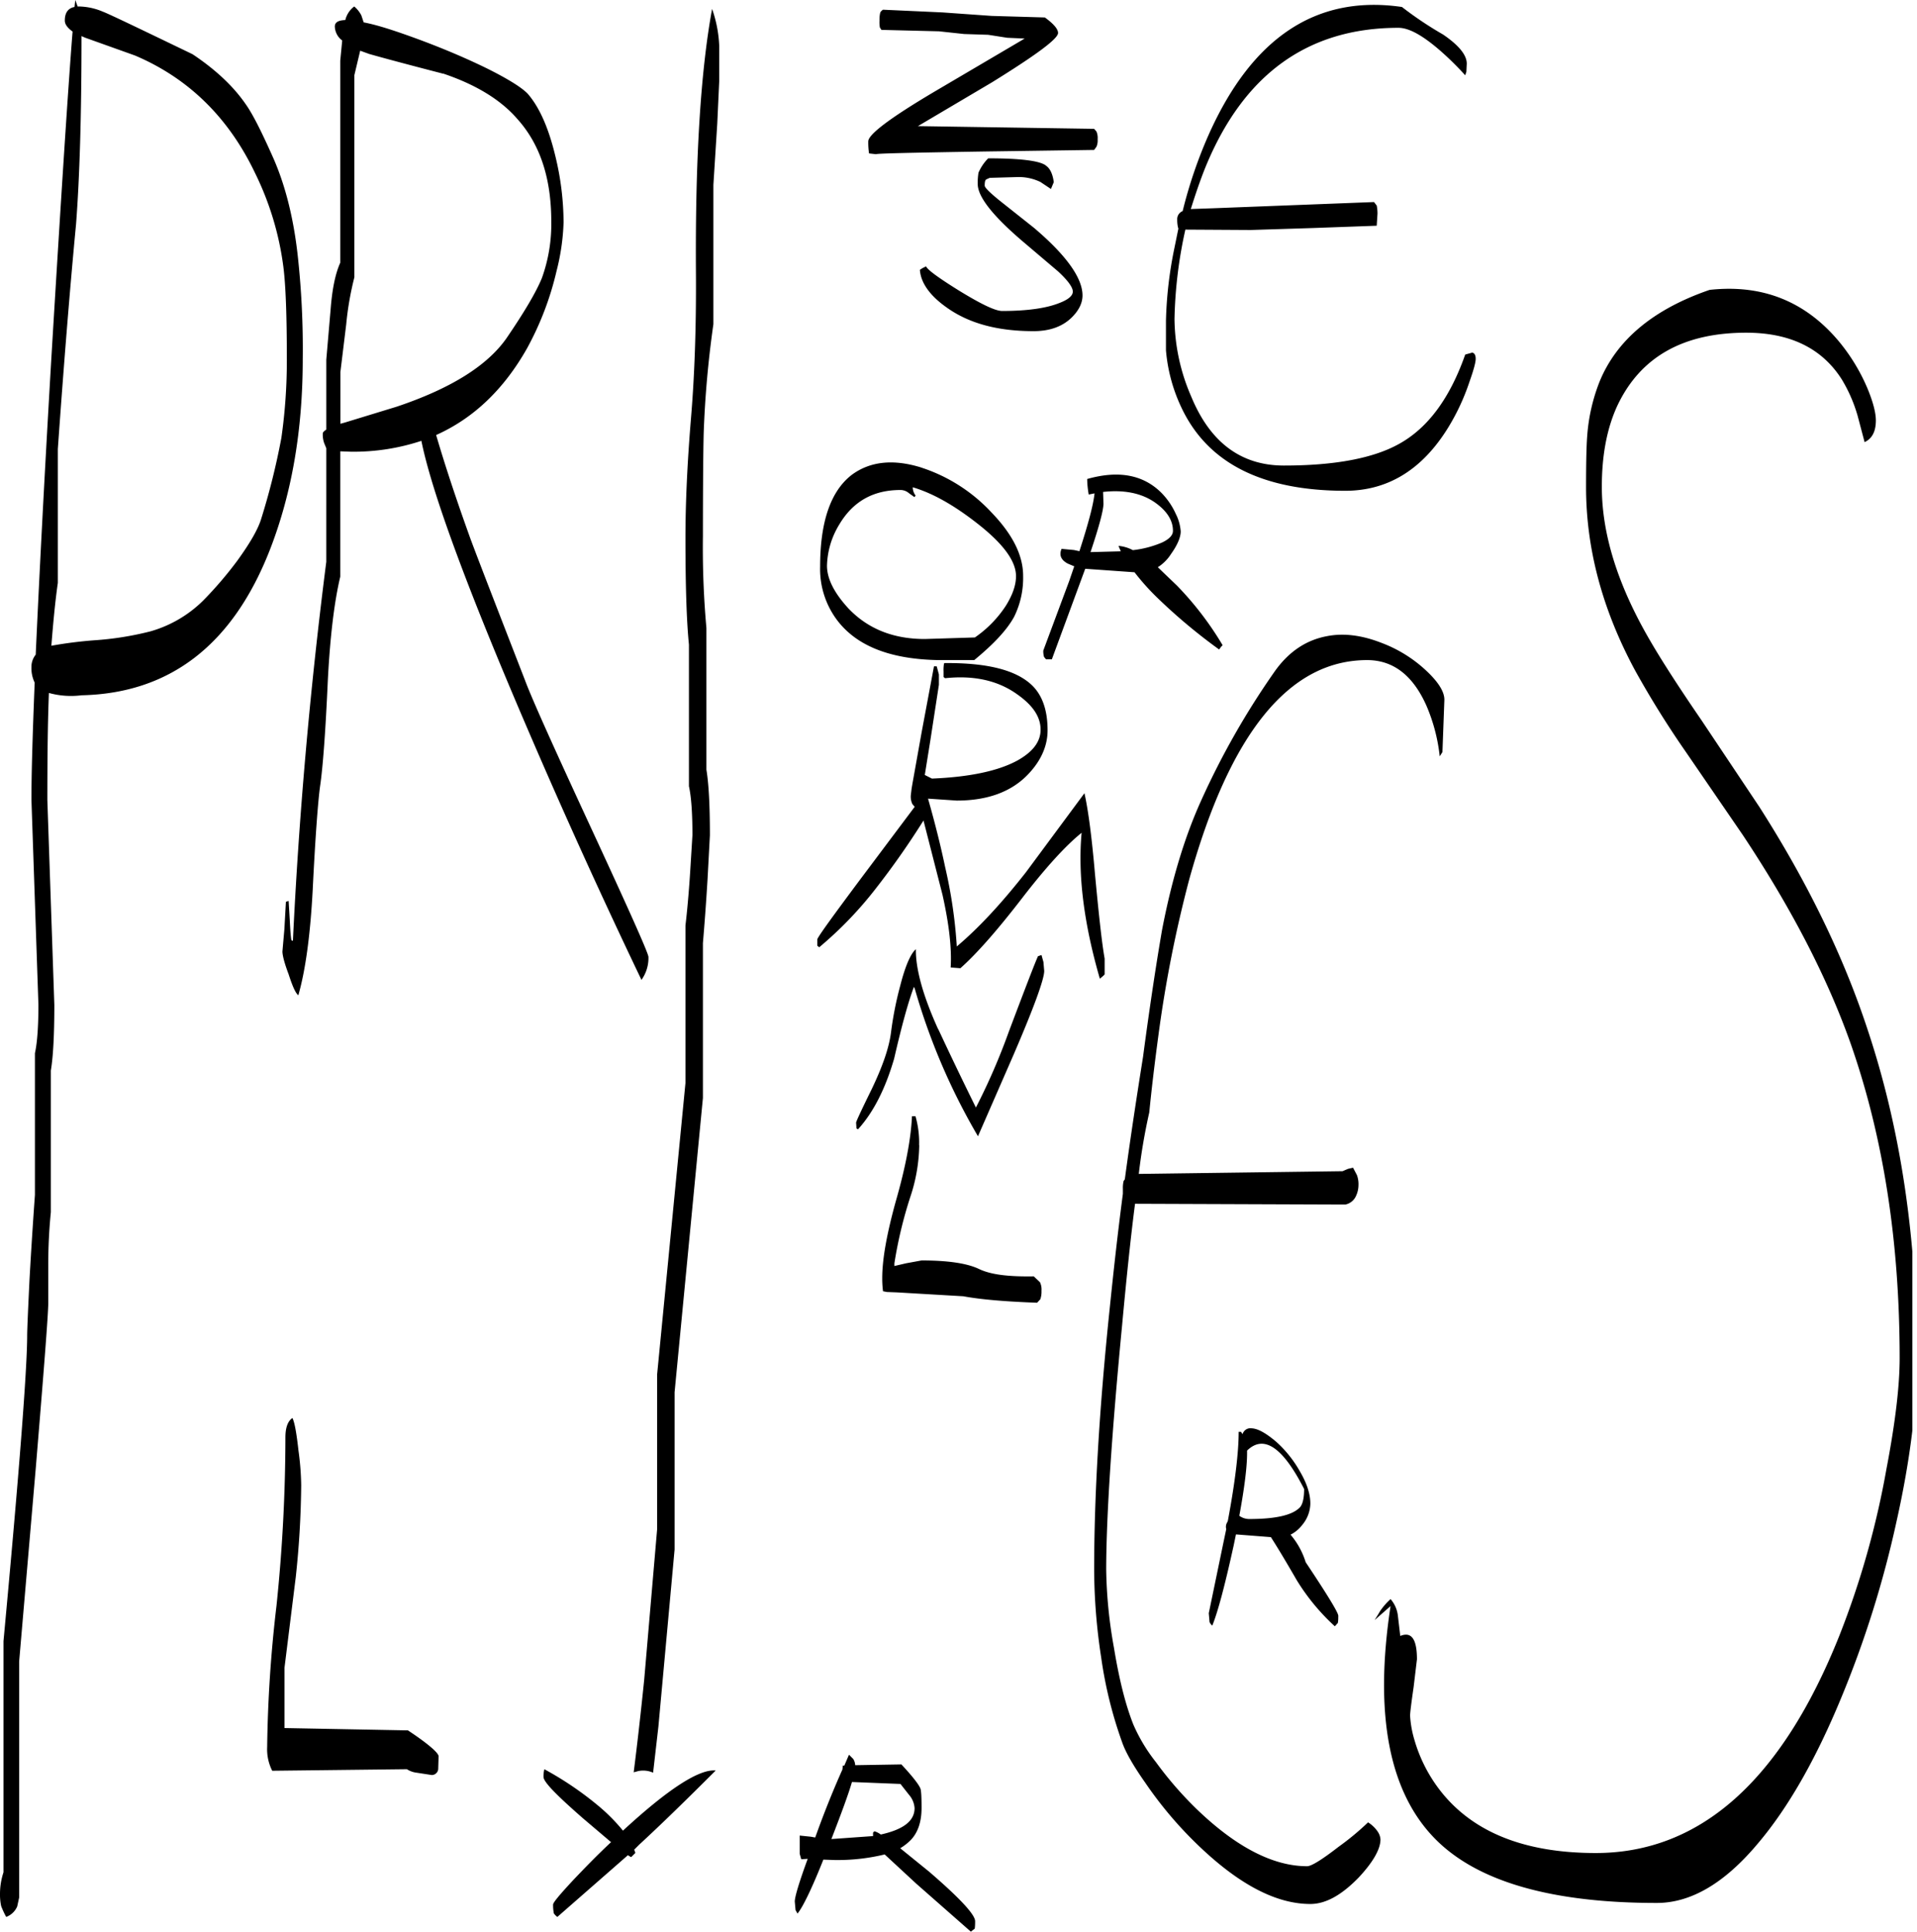 <svg id="Layer_1" data-name="Layer 1" xmlns="http://www.w3.org/2000/svg" xmlns:xlink="http://www.w3.org/1999/xlink" viewBox="0 0 592.68 597.36"><defs><style>.cls-1{fill:none;}.cls-2{clip-path:url(#clip-path);}.cls-3{fill-rule:evenodd;}</style><clipPath id="clip-path" transform="translate(-4.08 -0.24)"><rect class="cls-1" x="4.08" width="591.24" height="597.72"/></clipPath></defs><g class="cls-2"><path class="cls-3" d="M407.28,460.68q-9.9-19.44-17.64-11.88v.72c0,4.44-.84,10.92-2.4,19.44a5.25,5.25,0,0,0,3,1c8.28,0,13.44-1.2,15.72-3.6C406.8,465.48,407.28,463.56,407.28,460.68ZM405.84,455c2.28,3.84,3.36,7.2,3.36,10.2a10.6,10.6,0,0,1-2.52,6.6,10.47,10.47,0,0,1-3.6,3,24.06,24.06,0,0,1,4.68,8.52q10.08,15.12,10.08,16.56c0,1.8-.12,2.52-.36,2.4l-.24.36-.48.48A66.11,66.11,0,0,1,405,488.88c-3.12-5.4-5.76-9.84-8-13.32l-10.8-.84-.72,3.48c-2.64,12-4.8,20.28-6.6,24.72a3.31,3.31,0,0,1-.84-1.08l-.24-2.76,4.56-22,.84-4a2.59,2.59,0,0,1,.24-2l.24-.48c2.28-12.12,3.36-21.36,3.36-27.6h.72l.48.72a2.55,2.55,0,0,1,2.88-1.8c2,.12,4.44,1.56,7.44,4.08A35.91,35.91,0,0,1,405.84,455ZM96.36,448.8a85.54,85.54,0,0,1,.84,10.68,283.78,283.78,0,0,1-1.68,28.44l-3.48,28V534.6l38.16.72c6.36,4.2,9.48,7,9.48,8l-.12,4a2,2,0,0,1-2,1.8l-4.68-.72a7,7,0,0,1-3-1.08l-41.64.48a14.71,14.71,0,0,1-1.56-7.32,411.7,411.7,0,0,1,2.88-43.68,506.52,506.52,0,0,0,2.76-52.08c0-3,.72-5,2.16-6C95.16,440,95.76,443.4,96.36,448.8ZM285.12,555.24l-2.64-3.36-15-.6c-1.08,3.72-3.24,9.6-6.36,17.64L274,568v-1l.12-.24.36-.24a6.84,6.84,0,0,1,1.92,1c7-1.56,10.44-4.2,10.44-8.16A6.94,6.94,0,0,0,285.12,555.24ZM193,569.88l-8.76-7.44c-8-7-12.12-11.16-12.12-12.72a8.56,8.56,0,0,1,.24-2.28v-.12a101.85,101.85,0,0,1,16.32,11,56.36,56.36,0,0,1,8,8c13.92-12.84,23.52-19.08,28.68-18.6-9.24,9.24-17,16.8-23.64,22.92l-1.56,1.56.36,1-.48.48-.84.84-1-.6L176.4,593a4.58,4.58,0,0,1-1.08-1.08,12.68,12.68,0,0,1-.24-2.76c0-.6,2-3,6.12-7.44C184.92,577.8,188.76,573.84,193,569.88Zm63.12-1.44c3-8.4,5.88-15.36,8.4-21l.12-1v-.24h.48l1.44-3.36,1.32,1.32a4,4,0,0,1,.6,1.92l14.28-.24c3.48,3.72,5.4,6.24,5.88,7.44.24.6.36,2.52.36,6,0,4.44-1.2,7.8-3.48,10.08a16.45,16.45,0,0,1-3.12,2.4l8.88,7.2c9.48,8.16,14.28,13.32,14.28,15.36,0,1.8-.12,2.52-.24,2.4l-.48.36-.6.48-16.92-14.88-9.72-9A61.86,61.86,0,0,1,262,575.4l-3.36-.12c-3.72,9.36-6.48,14.88-8,16.68l-.6-1.08-.24-2.64c0-1.44,1.32-5.88,4-13.2l-2,.12-.48-1.68v-5.64l3.48.36Zm32.16-214.08a52.54,52.54,0,0,1-2.76,16,133.07,133.07,0,0,0-4.92,20.52v.84l3.6-.84L289,390c8,0,14,.84,17.76,2.64s9.24,2.4,16.92,2.28l1.92,1.8a5.18,5.18,0,0,1,.48,2.64,7.3,7.3,0,0,1-.36,2.64l-1,1.08c-9.84-.36-17.4-1-22.8-2l-20.52-1.2-3.12-.12-1.2-.24a30.68,30.68,0,0,1-.24-4.08c0-5.88,1.44-13.8,4.2-23.76q4.5-15.66,5-26.28h1.08A29.6,29.6,0,0,1,288.24,354.36Zm5.88-35.88c2.64,5.64,6.48,13.8,11.64,24.24A197.27,197.27,0,0,0,316,319.2c5.16-13.68,8.16-21.48,9-23.28l1.08-.36.6,2.16.24,2.76c0,2.52-3.12,11.16-9.48,25.92l-11,25.2a197.36,197.36,0,0,1-19.56-45.72l-.24-.48c-1.68,4.44-3.72,11.76-6.12,22.2-2.76,9.48-6.48,16.68-11.16,21.84l-.48-.24-.12-1.8c0-.36,1.56-3.72,4.8-10.32,3.36-7,5.4-12.84,6-17.64a107.07,107.07,0,0,1,2.88-14.52c1.56-6.12,3.24-9.84,4.8-11.16C287.16,299.88,289.44,308.16,294.12,318.48ZM29.28,12c0,24.12-.6,43.32-1.68,57.48-2,21-3.84,44.16-5.64,69.6v41.4c-.84,5.88-1.44,12.36-2,19.44a130.38,130.38,0,0,1,13.2-1.68,96.12,96.12,0,0,0,17.4-2.76A37.92,37.92,0,0,0,66.84,186a117.26,117.26,0,0,0,10.68-12.48c3.72-5.16,6.12-9.24,7.2-12.48a217.1,217.1,0,0,0,6.36-25.44A168.63,168.63,0,0,0,92.76,111c0-13.32-.36-22.8-1.08-28.32A92.26,92.26,0,0,0,83,53.88c-8.16-17.16-20.52-29.4-37.2-36.48L30.36,11.88l-1.08-.48ZM96.12,79.2a263.74,263.74,0,0,1,1.56,32c0,22-3.36,41.64-10.2,59.16-11.52,29.4-31,44.28-58.2,44.88a25.75,25.75,0,0,1-10.08-.72c-.36,9-.48,20-.48,33.12L20.88,311c0,9.24-.36,16-1.08,20.28v43.8A164.1,164.1,0,0,0,19,391.56V403.2c0,3.36-1.32,20.28-3.84,50.76L10,514V587l-.6,2.76A5.94,5.94,0,0,1,6,593a25.94,25.94,0,0,1-1.56-3.36,16.63,16.63,0,0,1-.36-3.6,21.49,21.49,0,0,1,1.08-6.84V507.72c4.92-52.92,7.32-84.36,7.32-94.56,0-1.56.24-7.2.72-17.16.6-10.8,1.2-19.56,1.68-26.28v-43.8c.72-3.24,1.08-8.28,1.08-15L13.8,247.56c0-8.28.36-20.28,1-36.24a10.27,10.27,0,0,1-1-4.8,6,6,0,0,1,1.32-3.84C16.2,179,17.76,148.32,20,110.28Q24.54,34.86,26.52,10C25,8.88,24.12,7.8,24.12,6.6c0-2.4,1-3.84,3-4.2L27.36.24l.72,2a19.62,19.62,0,0,1,7.68,1.56C37.8,4.56,47,9,63.6,17,70.68,21.72,76.2,26.88,80,32.4c2.16,3,4.92,8.52,8.4,16.32C92.16,57.12,94.8,67.32,96.12,79.2Zm45-56.16C130,20.16,122.4,18.12,118.2,16.92l-2.76-1-1.8,7.56V86a94.76,94.76,0,0,0-2.52,14.52l-1.8,14.76v16l1.32-.36L126.72,126c16.8-5.64,28.08-12.72,34-21.24,5.4-7.92,9.12-14.16,10.92-18.6a49.42,49.42,0,0,0,2.88-17.64C174.48,55.2,171,44.76,164,37,158.88,31.08,151.2,26.4,141.12,23ZM294.36,208.8V212l-2.64,17.16L290,239.88,292.2,241c11.76-.48,20.64-2.4,26.52-5.64,4.68-2.64,7.08-5.76,7.08-9.48,0-4-2.4-7.56-7.32-11-5.88-4.2-13.32-5.88-22.2-4.92l-.48-.36v-1.68a12.44,12.44,0,0,1,.12-2.4l.12-.24c13.32-.12,22.32,2.16,27.24,7,3.12,3.12,4.68,7.68,4.68,13.8,0,4.68-1.92,9.24-5.88,13.44-5.16,5.52-12.6,8.28-22.2,8.28L291,247.2c2.28,8,4,15,5.28,21.12a149.61,149.61,0,0,1,3.6,24.36v.24c6.84-5.76,13.92-13.44,21.36-22.92l18.12-24.48q1.8,8.1,3.24,24.84c1.2,12.84,2.16,21.6,3,26.28v4.92l-.48.48-1,.84c-4.92-17-6.84-32-5.64-45.12q-7.38,5.94-18.36,20.16C312.36,288,306,295.2,301,299.64l-3-.24c.36-5.88-.48-13.32-2.52-22.44l-5.88-23A249.13,249.13,0,0,1,275,274.8a117.11,117.11,0,0,1-17.64,18.36l-.6-.48v-1.92c0-.6,4.44-6.72,13.2-18.48l16.92-22.56-.72-.84a5.4,5.4,0,0,1-.48-2.76l.24-2,.24-1.44L289,226.8l3.84-20.52h.84Zm-7.2-55.32-.36.48-1.68-1.2a4,4,0,0,0-2.64-1c-8.52,0-14.76,3.6-19,10.8a25.54,25.54,0,0,0-3.72,12.6c0,4.08,2.28,8.52,6.72,13.32,6,6.24,13.8,9.36,23.52,9.36l15.48-.48a35.38,35.38,0,0,0,9.6-9.84c2-3.24,3.12-6.24,3.12-9.12,0-4.68-4-10.08-12-16.32-7.2-5.64-13.8-9.36-19.92-11.16A4.23,4.23,0,0,0,287.16,153.48Zm1.8-8.64a51.22,51.22,0,0,1,21.6,13.8c6.6,6.84,9.84,13.32,9.84,19.68a27.13,27.13,0,0,1-2.76,12.6c-2.16,4-6.24,8.4-12.36,13.44H294.36c-14.76-.24-25.08-4.2-31.2-12a26.31,26.31,0,0,1-5.52-16.92c0-13.8,3.24-23.28,9.72-28.32C273,142.92,280.2,142.08,289,144.84ZM176.16,84A93.94,93.94,0,0,1,167,108c-7.2,12.72-16.56,21.6-28.08,26.76,2.88,9.84,6.48,20.64,10.68,32.28,2.64,7.08,8.28,21.6,16.8,43.56,2.28,6.12,9.6,22.32,21.72,48.48,10.92,23.64,16.44,36,16.44,37.08a11.55,11.55,0,0,1-2.16,7.08c-11.88-24.84-23.52-50.4-34.92-76.92q-28.26-65.7-33.12-89.76a66.71,66.71,0,0,1-21.84,3.36l-3.24-.12v38.76c-1.8,7.56-3.12,18.12-3.84,31.92-.72,16.2-1.56,27.24-2.4,32.88-.6,4.32-1.44,15-2.28,32-.72,13.68-2.16,24.6-4.44,32.64-.84-.6-1.8-2.76-3-6.48-1.32-3.48-1.92-5.88-1.92-7.08l.6-6.84.48-8.52.84-.24.36,6.12c.12,2.4.24,4.44.48,6l.48.24c1.8-37.8,5.16-76.92,10.32-117.24V138.84l-.6-1.44a7.75,7.75,0,0,1-.48-3.12c0-.36.36-.72,1.08-1.2v-21.6l1.32-15.36c.48-6.36,1.44-11.16,3-14.64V19l.6-6.24a5.58,5.58,0,0,1-2.28-4.32c0-1.32,1.08-1.92,3.24-2a7.4,7.4,0,0,1,2.76-4.2A9.07,9.07,0,0,1,115.8,5l.72,2.16C121,8,127,10,134.64,12.84q11,4.14,20.16,8.64c6.48,3.24,10.68,5.88,12.48,7.8,3.72,4.32,6.48,10.8,8.52,19.32A87.81,87.81,0,0,1,178.32,69,68.75,68.75,0,0,1,176.16,84Zm50.28-69.6V25.32l-.6,13.08-1.2,19v43.08a316.07,316.07,0,0,0-3,33.72c-.12,4.68-.24,15.24-.24,31.8a278.2,278.2,0,0,0,1.08,28.44v43.8c.72,4.32,1.08,11,1.08,20.28l-.72,13.44c-.48,8-1,14.76-1.44,19.92v47.88l-8.76,91V479.4l-5,54.72L206,548.4a7.51,7.51,0,0,0-4.68-.48l-1.32.36c1.08-8.52,2.16-18,3.24-28.56l4-46.56V425.28L216,335.16V286.44c.48-4.08,1-9.48,1.44-16.32l.72-11.64q0-10.26-1.08-15.12v-43.8c-.72-7.08-1.08-18-1.08-32.88,0-11.28.6-23.52,1.68-36.72,1.08-12.72,1.68-27.84,1.56-45.48-.24-34.92,1.44-62.16,5-81.48A39.13,39.13,0,0,1,226.44,14.4Zm100.92,37c1.32.84,2.16,2.52,2.52,5.16L329,58.68l-3.24-2.16A15.34,15.34,0,0,0,318.48,55l-8.4.24-1.08.48c-.36.24-.48.84-.48,1.92q0,.9,4.68,4.68l10.44,8.28c10.08,8.52,15.12,15.6,15.12,21,0,2.28-1.08,4.56-3.24,6.72q-4.32,4.32-11.88,4.32c-11.16,0-20-2.4-26.88-7.32-5.28-3.72-8-7.68-8.28-11.64l.72-.48,1.2-.6c.36,1,3.72,3.48,10.08,7.44,6.84,4.2,11.28,6.36,13.44,6.36,7.68,0,13.56-.84,17.52-2.4q4.32-1.62,4.32-3.6c0-1.32-1.56-3.48-4.56-6.24L321.12,75.6c-9.84-8.28-14.76-14.4-14.76-18.48a19.84,19.84,0,0,1,.24-3.48,14.28,14.28,0,0,1,3-4.44C319.32,49.2,325.32,49.92,327.36,51.36ZM309.6,11l-7.44-.24-7.8-.84L276.6,9.48l-.48-.72A9.2,9.2,0,0,1,276,6.6a9.4,9.4,0,0,1,.24-2.52,2.68,2.68,0,0,1,.84-.84l18.36.84,15.24,1.08,16.44.48c2.76,2,4.08,3.6,4.08,4.8,0,1.8-6.84,6.84-20.4,15.24L287.88,39.24l54.48.84.72.84a5.17,5.17,0,0,1,.36,2.4,4.91,4.91,0,0,1-.36,2.28l-.72,1-33.6.48c-22.32.36-33.6.6-33.84.84l-2.16-.24a22.21,22.21,0,0,1-.24-3.72c0-2.16,6.84-7.32,20.64-15.48l27.72-16.32-5.4-.24ZM414.12,197c5.28-1.08,10.92-.36,17,2A41.69,41.69,0,0,1,445,207.6c3.72,3.48,5.64,6.48,5.64,9l-.6,16.2-.84,1.32a54.25,54.25,0,0,0-4.08-15.6c-4.2-9.48-10.32-14.16-18.36-14.16q-36.18,0-55,67.8A388.4,388.4,0,0,0,362.28,320c-1.2,8.88-2.16,16.92-2.88,24.24a180.73,180.73,0,0,0-3.24,19l63-.84,1.68-.72,1.56-.36,1.2,2.28a8.13,8.13,0,0,1,.48,3.12,7.92,7.92,0,0,1-.72,3.24,4.59,4.59,0,0,1-3.36,2.76l-64.92-.24H355c-1.32,10.2-2.64,22.8-4,37.56q-4.86,50.76-4.92,75.48a145.94,145.94,0,0,0,2.4,24.24c1.56,9.48,3.48,17.4,6,23.76a52.23,52.23,0,0,0,7,11.64,112.33,112.33,0,0,0,12.72,14.64c12.12,11.64,23.52,17.52,34,17.52,1.32,0,4.56-2,9.72-6a82.28,82.28,0,0,0,9.12-7.56,9.88,9.88,0,0,1,3,2.88,4.78,4.78,0,0,1,.84,2.4c0,3-2.28,7-6.72,11.76C418.92,586.2,414,589,409.2,589c-11.4,0-23.76-7-37.32-20.76a121.91,121.91,0,0,1-13.68-16.68q-5.58-7.92-7.2-12.6a131.39,131.39,0,0,1-6.48-26.28,182.27,182.27,0,0,1-2.16-26.88c0-22.92,1.56-49.8,4.8-80.88,1.2-11.76,2.52-23.64,4.08-35.52V367.8a9,9,0,0,1,.24-2.4l.36-.48c1.68-12.48,3.6-25.08,5.64-37.92,2.28-17.16,4.32-30.24,5.88-39.24q4.5-23.4,12.24-40.32a244,244,0,0,1,22.68-39.72C402.48,201.84,407.76,198.24,414.12,197Zm-47.4-32.64c0-3.24-1.92-6.24-5.76-8.88-4.08-2.76-9.36-3.84-15.84-3.12l.12,3.6c0,2-1.32,7-4,15h.24l9.12-.24-.72-1.68a11.56,11.56,0,0,1,4.44,1.32,31.79,31.79,0,0,0,9.12-2.4Q366.72,166.38,366.72,164.4Zm1.08-4.8a14.23,14.23,0,0,1,1.32,5c0,1.8-1,4.2-3,7a13.21,13.21,0,0,1-4.08,4.08l5.88,5.64a98.82,98.82,0,0,1,14.16,18.48l-.48.48-.6.84a172.84,172.84,0,0,1-19.44-16.32,72.68,72.68,0,0,1-6.72-7.56l-15.24-1.08-10.32,28h-1.8l-.6-.72a5.94,5.94,0,0,1-.24-2l8-21.48,1.56-4.56-2-.84c-2-1.08-2.76-2.52-1.92-4.56l3.84.36,1.68.36c2.76-8.52,4.32-14.4,4.68-17.88l-1.8.36a30.06,30.06,0,0,1-.48-4.8q14.58-4.14,23,4.32A22.57,22.57,0,0,1,367.8,159.6ZM457.56,19.92l-.12,2.52-.36,1.08a92.68,92.68,0,0,0-7.8-7.68c-5.4-4.68-9.6-7-12.84-7q-42.12,0-59.76,43.32c-1.68,4.2-3.12,8.52-4.44,12.72l6.84-.24,49.8-1.92.84,1.08a12.73,12.73,0,0,1,.24,2.52l-.24,3.72-19.92.72-19.08.6-20.16-.12a138.92,138.92,0,0,0-3.36,27.6,61.38,61.38,0,0,0,5.16,24c5.88,14.28,15.48,21.36,28.68,21.36,15.84,0,27.72-2.28,35.64-6.72,9-5,15.72-14.28,20.4-27.6l2.16-.6c.72.12,1.08.84,1.08,1.92s-.6,3.36-1.92,7.08a68.14,68.14,0,0,1-6.48,14C443.88,145.44,433.2,152,420,152q-38.34,0-50.52-25.44a51.21,51.21,0,0,1-4.92-18V99.36A125,125,0,0,1,367.2,76.8l1.2-5.88-.12-.36a10.5,10.5,0,0,1-.24-2.4,2.65,2.65,0,0,1,1.68-2.64,142.3,142.3,0,0,1,8-23.52Q397.92-3.36,437.52,2.4a111.48,111.48,0,0,0,12.72,8.52C455.16,14.28,457.56,17.28,457.56,19.92Zm115.08,85.92a58.52,58.52,0,0,1,8.76,14.4c1.8,4.32,2.64,7.68,2.64,10,0,3.48-1.2,5.64-3.48,6.72l-2.16-8.16a46.36,46.36,0,0,0-4.92-11.28q-9.18-14.4-29.52-14.4c-19.56,0-32.76,7.56-39.84,22.56-3.24,7-4.8,15.36-4.8,25.08,0,14.76,5,30.72,15.24,48.12,3.36,5.76,8.52,13.8,15.6,24.12L548,249.72q22.32,34.92,33.48,68.88,15.3,45.9,15.24,101.88c0,14.28-2,31-6.24,50a321,321,0,0,1-17.28,55.08q-11.7,28.26-25.56,44.64c-10.32,12.36-20.76,18.48-31.32,18.48-32.28,0-55.08-6.48-68.16-19.44-14.52-14.4-19.32-38.52-14.16-72.36l-4.92,4.32c.36-.6,1-1.56,1.68-2.76a20.56,20.56,0,0,1,3.24-3.72,9.4,9.4,0,0,1,2.28,5.28l.72,6.12c3.48-1.44,5.16,1,5.16,7.2L441.12,522c-.72,4.92-1.08,7.92-1.08,8.76a32.38,32.38,0,0,0,1.32,7.44,46.67,46.67,0,0,0,7.08,14.52q14.94,20.52,49,20.52c32.28,0,57.48-22.44,75.36-67.32a267.6,267.6,0,0,0,14.52-51.48c2.76-14.4,4.08-25.8,4.08-34.2q0-54-15.12-97.2-10.8-30.6-33.36-64.56l-17.76-25.92a291.75,291.75,0,0,1-15.6-25.08c-10.08-18.72-15.12-37.56-15.12-56.64q0-11.34.36-15.84a56.7,56.7,0,0,1,3.84-16.8c5.28-12.84,16.56-22.32,34-28.32C549,88.08,562.32,93.48,572.64,105.84Z" transform="translate(-4.08 -0.24)"/></g></svg>